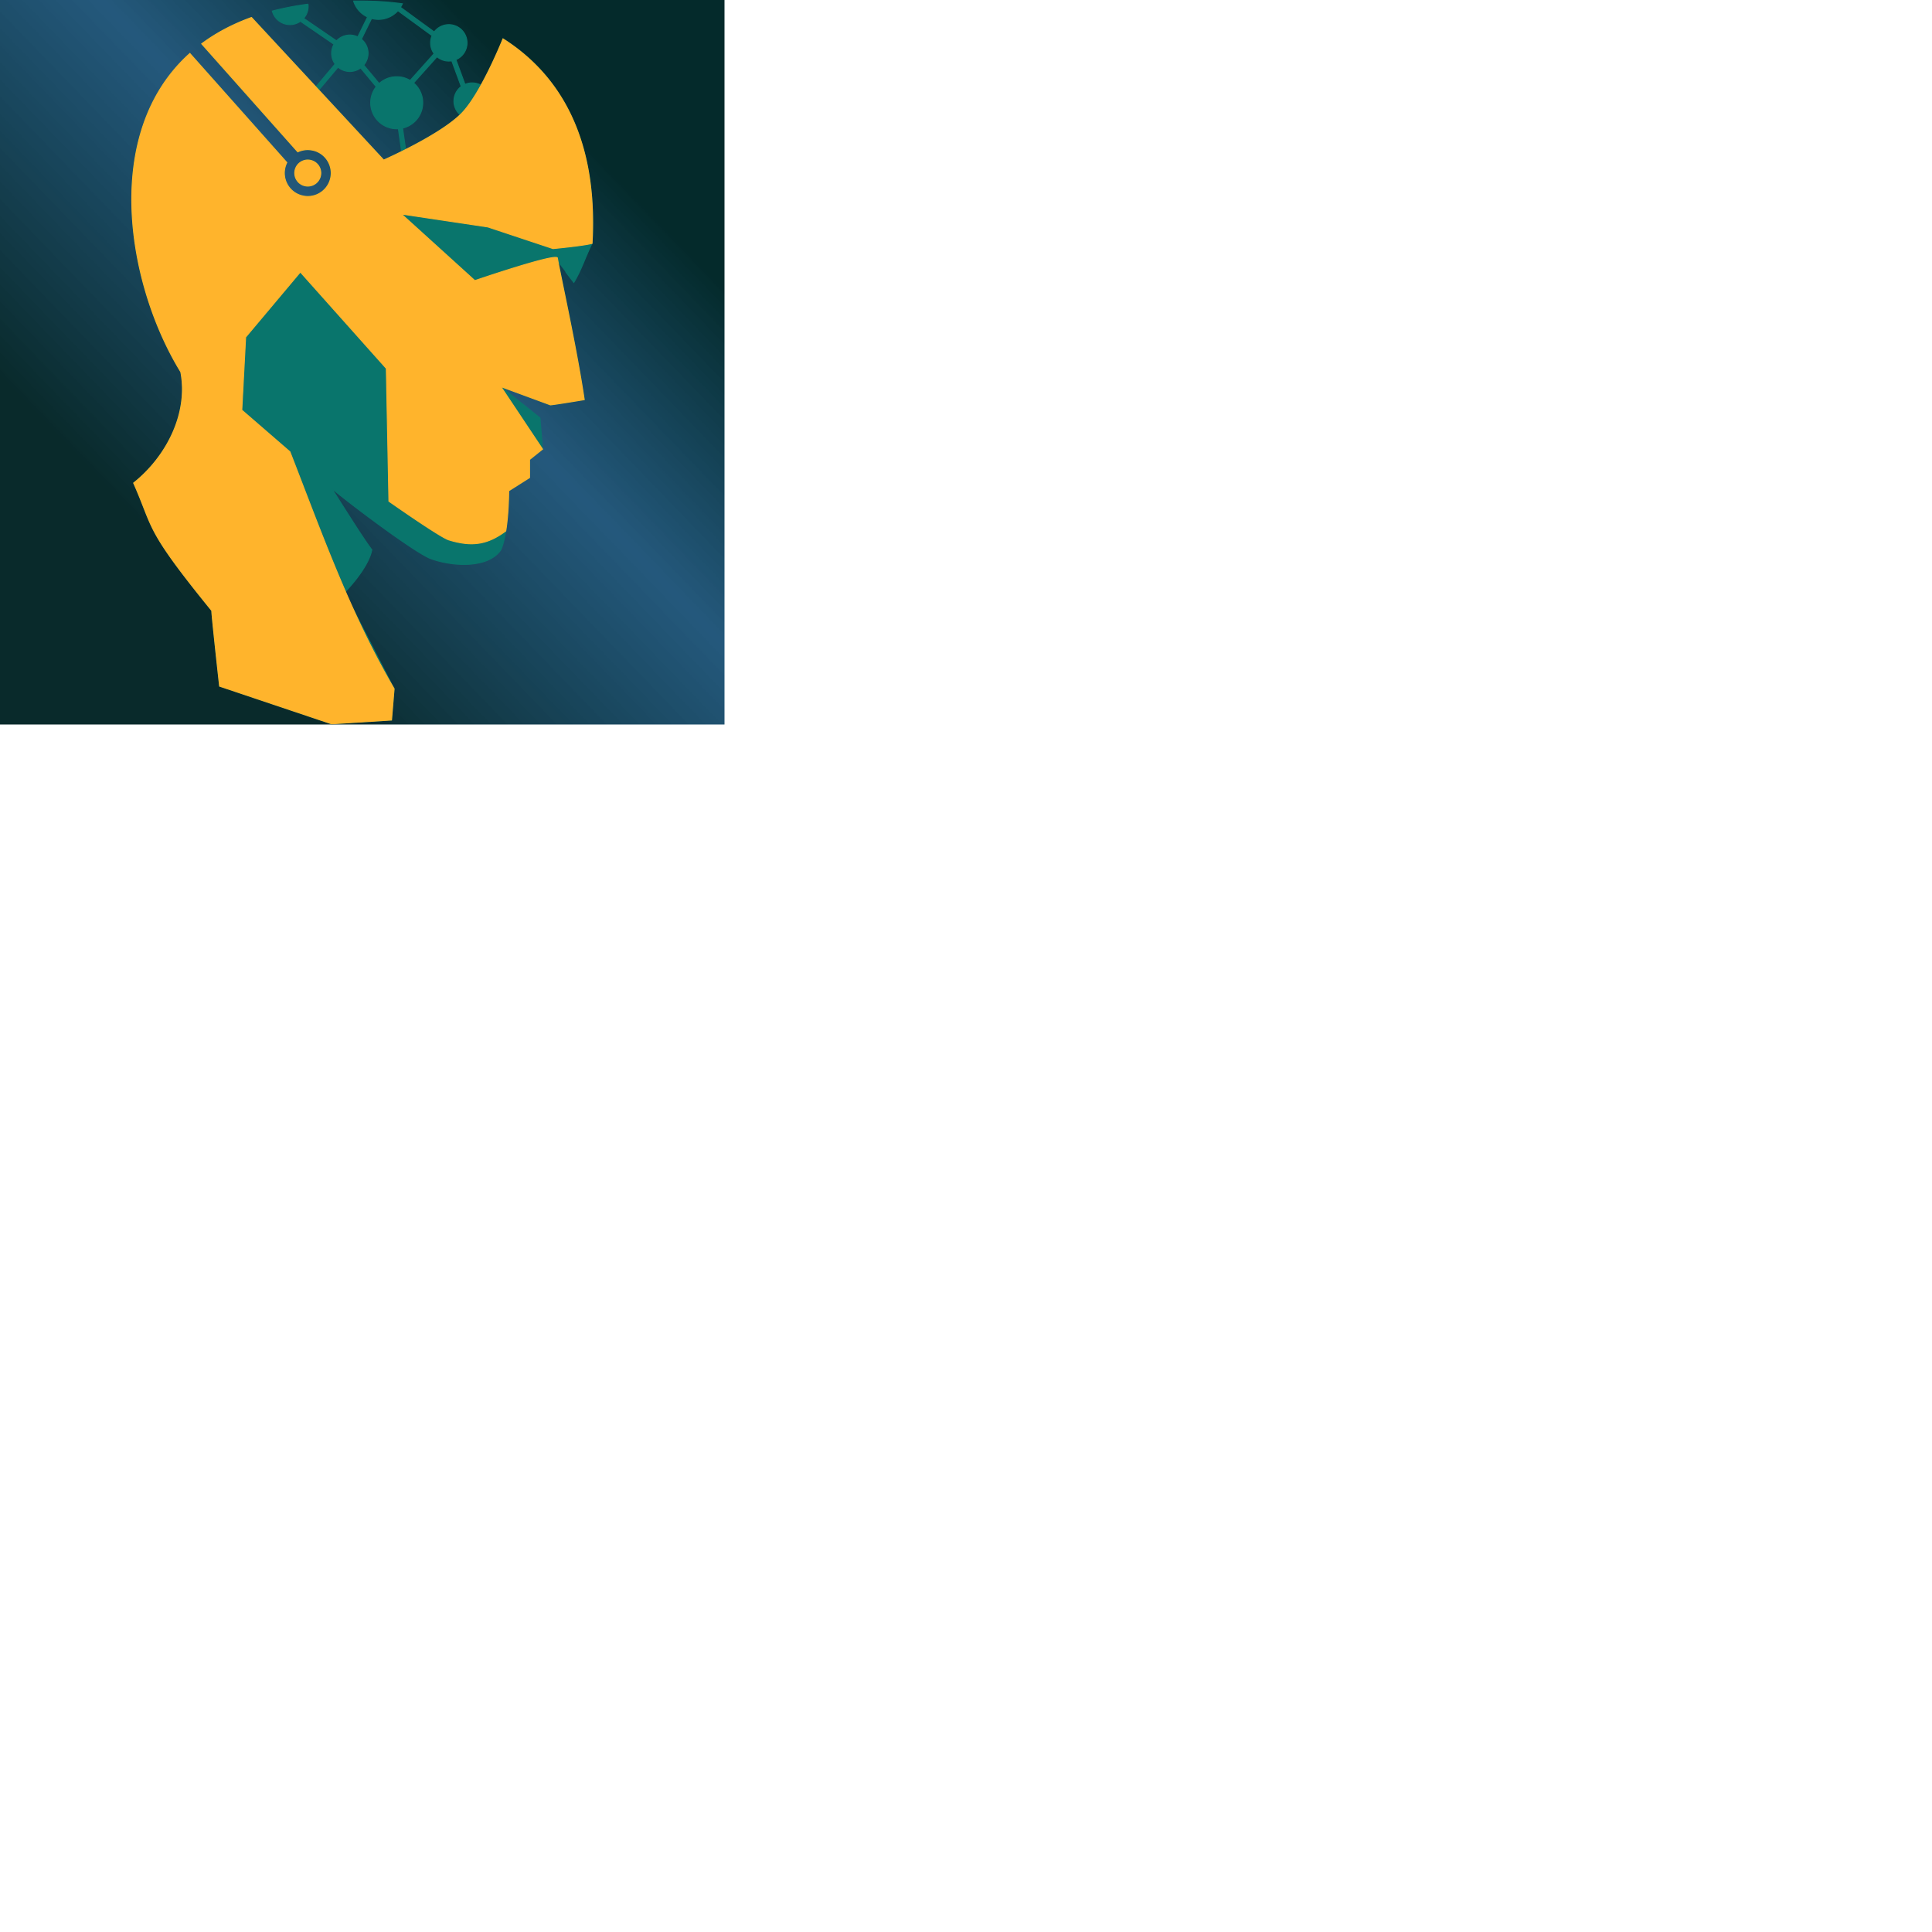 <?xml version="1.0" encoding="UTF-8" standalone="no"?>
<!-- Created with Inkscape (http://www.inkscape.org/) -->

<svg
   width="512"
   height="512"
   viewBox="0 0 135.467 135.467"
   version="1.1"
   id="svg1"
   inkscape:export-filename="icon-512.png"
   inkscape:export-xdpi="96"
   inkscape:export-ydpi="96"
   sodipodi:docname="icone cwc192.svg"
   inkscape:version="1.4.2 (f4327f4, 2025-05-13)"
   xmlns:inkscape="http://www.inkscape.org/namespaces/inkscape"
   xmlns:sodipodi="http://sodipodi.sourceforge.net/DTD/sodipodi-0.dtd"
   xmlns:xlink="http://www.w3.org/1999/xlink"
   xmlns="http://www.w3.org/2000/svg"
   xmlns:svg="http://www.w3.org/2000/svg">
  <sodipodi:namedview
     id="namedview1"
     pagecolor="#505050"
     bordercolor="#eeeeee"
     borderopacity="1"
     inkscape:showpageshadow="0"
     inkscape:pageopacity="0"
     inkscape:pagecheckerboard="0"
     inkscape:deskcolor="#505050"
     inkscape:document-units="mm"
     showgrid="true"
     inkscape:zoom="0.71891835"
     inkscape:cx="40.338378"
     inkscape:cy="283.06413"
     inkscape:window-width="1920"
     inkscape:window-height="1009"
     inkscape:window-x="-8"
     inkscape:window-y="-8"
     inkscape:window-maximized="1"
     inkscape:current-layer="g5">
    <inkscape:grid
       id="grid2"
       units="mm"
       originx="0"
       originy="0"
       spacingx="1"
       spacingy="1"
       empcolor="#0099e5"
       empopacity="0.302"
       color="#0099e5"
       opacity="0.149"
       empspacing="5"
       enabled="true"
       visible="true" />
  </sodipodi:namedview>
  <defs
     id="defs1">
    <linearGradient
       id="linearGradient2"
       inkscape:collect="always">
      <stop
         style="stop-color:#092a2b;stop-opacity:1;"
         offset="0"
         id="stop2" />
      <stop
         style="stop-color:#09446c;stop-opacity:0.889;"
         offset="0.575"
         id="stop5" />
      <stop
         style="stop-color:#042a2b;stop-opacity:1;"
         offset="1"
         id="stop3" />
    </linearGradient>
    <linearGradient
       id="linearGradient6"
       inkscape:collect="always">
      <stop
         style="stop-color:#09756c;stop-opacity:1;"
         offset="0"
         id="stop6" />
      <stop
         style="stop-color:#09756c;stop-opacity:0;"
         offset="1"
         id="stop7" />
    </linearGradient>
    <linearGradient
       inkscape:collect="always"
       xlink:href="#linearGradient6"
       id="linearGradient7" />
    <linearGradient
       inkscape:collect="always"
       xlink:href="#linearGradient2"
       id="linearGradient3"
       x1="30.905"
       y1="102.766"
       x2="109.497"
       y2="26.844"
       gradientUnits="userSpaceOnUse" />
  </defs>
  <g
     inkscape:label="512px"
     inkscape:groupmode="layer"
     id="g5"
     style="display:inline"
     transform="scale(0.375)">
    <g
       inkscape:groupmode="layer"
       id="layer2"
       inkscape:label="512px 1">
      <rect
         style="opacity:1;fill:url(#linearGradient3);fill-opacity:1;stroke-width:0.265"
         id="rect1"
         width="135.467"
         height="135.467"
         x="0"
         y="0" />
    </g>
    <g
       id="g4"
       inkscape:label="Tete"
       transform="matrix(-0.487,0,0,0.487,118.008,-4.65)"
       style="display:inline">
      <path
         id="path3"
         style="display:inline;opacity:1;fill:#09756c;fill-opacity:1;stroke:#09756c;stroke-width:0.355;stroke-opacity:1"
         inkscape:label="tete-arriere"
         d="m 106.556,9.948 c -2.137,-0.023 -4.322,-0.006 -6.556,0.052 -1.543,0.04 -4.751,0.139 -9.057,0.609 l -0.004,-0.005 -0.009,0.006 c -0.979,0.107 -2.014,0.233 -3.1,0.381 a 10,10 0 0 0 0.719,1.357 l -12.948,9.456 a 7,7 0 0 0 -5.603,-2.804 7,7 0 0 0 -7,7 7,7 0 0 0 4.279,6.45 l -3.489,9.485 a 7,7 0 0 0 -2.75,-0.563 7,7 0 0 0 -3.42,0.892 C 53.433,34.732 50.019,26.514 49.192,24.477 29.657,36.877 12.609,59.96 15,103 c 2.893,5.931 4,10 7,15 7,-9 -1.001,0.969 6,-8 -0.859,5.569 -7,32.711 -10,53 12,2 13,2 13,2 l 19,-7 -15,12 -1,12 5,4 v 6.934 l 8,5.065 c 0,0 -1.83e-4,15.792 3,22.644 5,7.356 19,6.356 27,3.356 5.886,-2.207 31,-21 38,-27 -7,11 -12,19 -15.455,23.644 C 101,228 110,237 110,237 l -19,37 1,12 23,1.455 43,-14.455 c 0,0 3,-27 3,-29 26,-32 22,-31 30,-49 -12.576,-10 -21.184,-26.695 -18.096,-42.673 20.444,-33.295 30.678,-91.606 -3.488,-122.257 l -37.228,41.874 v 5.17e-4 a 9,9 0 0 1 0.961,4.047 9,9 0 0 1 -9,9 9,9 0 0 1 -9,-9 9,9 0 0 1 9,-9 9,9 0 0 1 3.843,0.861 L 164.878,26.362 C 159.468,22.338 153.128,18.92 145.758,16.262 l -24.711,26.649 -7.391,-8.784 a 7,7 0 0 0 1.345,-4.126 7,7 0 0 0 -0.913,-3.456 l 12.88,-8.823 a 7,7 0 0 0 4.033,1.278 7,7 0 0 0 6.768,-5.21 c -4.27,-1.117 -8.837,-2.008 -13.714,-2.65 a 7,7 0 0 0 -0.053,0.86 7,7 0 0 0 1.714,4.589 l -12.6,8.632 a 7,7 0 0 0 -5.114,-2.22 7,7 0 0 0 -3.048,0.698 l -3.751,-7.623 a 10,10 0 0 0 5.354,-6.127 z m -17.015,3.711 a 10,10 0 0 0 7.459,3.34 10,10 0 0 0 2.65,-0.358 l 3.909,7.946 a 7,7 0 0 0 -2.56,5.412 7,7 0 0 0 1.656,4.521 l -5.906,7.101 a 10,10 0 0 0 -6.75,-2.623 10,10 0 0 0 -5.146,1.425 L 75.648,30.135 a 7,7 0 0 0 1.352,-4.135 7,7 0 0 0 -0.569,-2.766 z m -15.017,17.683 8.989,10.047 a 10,10 0 0 0 -3.513,7.61 10,10 0 0 0 7.749,9.743 l -1.183,8.235 C 79.8,63.557 70.637,58.449 65.646,53.644 a 7,7 0 0 0 2.395,-5.272 7,7 0 0 0 -2.807,-5.605 l 3.627,-9.861 a 7,7 0 0 0 1.139,0.094 7,7 0 0 0 4.524,-1.658 z m 38.005,3.996 7.392,8.786 -24.921,26.876 c 0,0 -2.856,-1.252 -6.886,-3.248 l 1.26,-8.772 a 10,10 0 0 0 0.626,0.02 10,10 0 0 0 10,-10 10,10 0 0 0 -2.124,-6.162 l 5.984,-7.194 a 7,7 0 0 0 4.14,1.356 7,7 0 0 0 4.528,-1.662 z m 11.62,35.654 a 5,5 0 0 0 -5,5 5,5 0 0 0 5,5 5,5 0 0 0 5,-5 5,5 0 0 0 -5,-5 z" />
      <path
         id="path4"
         style="display:inline;opacity:1;mix-blend-mode:normal;fill:#ffb42c;fill-opacity:1;stroke:#ffb42c;stroke-width:0.355;stroke-opacity:1"
         d="M 145.758,16.262 95,71 c 0,0 -21.904,-9.606 -30,-18 C 58.018,45.76 50.479,27.644 49.192,24.477 29.657,36.877 12.609,59.96 15,103 c 3.641,0.945 15,2 15,2 L 55,96.689 88.18,91.728 60,117.287 c 0,0 -30.674,-10.503 -31.692,-8.718 -0.875,5.569 -7.308,34.142 -10.308,54.431 12,2 13,2 13,2 l 19,-7 -16,24 5,4 v 6.934 l 8,5.065 c 0,0 -3.56e-4,8.538 1.134,15.42 6.924,5.144 12.866,6.196 21.866,3.424 3.36,-1.035 23,-14.844 23,-14.844 L 94,151 127,114 l 21,25 1.478,28 -18.478,16 c -12.145,31.231 -23.017,61.948 -40,91 l 1,12 23,1.455 43,-14.455 c 0,0 3,-27 3,-29 26,-32 22,-31 30,-49 -12.576,-10 -21.184,-26.695 -18.096,-42.673 20.444,-33.295 30.678,-91.606 -3.488,-122.257 l -37.228,41.874 v 5.17e-4 a 9,9 0 0 1 0.884,2.872 9,9 0 0 1 0.077,1.175 9,9 0 0 1 -0.077,1.175 9,9 0 0 1 -0.608,2.27 9,9 0 0 1 -1.175,2.035 9,9 0 0 1 -2.64,2.316 9,9 0 0 1 -1.888,0.803 9,9 0 0 1 -2.612,0.403 9,9 0 0 1 -1.175,-0.077 9,9 0 0 1 -1.154,-0.229 9,9 0 0 1 -2.17,-0.899 9,9 0 0 1 -3.294,-3.294 9,9 0 0 1 -0.899,-2.17 9,9 0 0 1 -0.306,-2.33 9,9 0 0 1 1.86,-5.479 9,9 0 0 1 1.661,-1.661 9,9 0 0 1 0.979,-0.654 9,9 0 0 1 1.056,-0.52 9,9 0 0 1 2.078,-0.57 9,9 0 0 1 1.366,-0.115 9,9 0 0 1 1.175,0.077 9,9 0 0 1 2.27,0.608 9,9 0 0 1 0.398,0.176 l 36.886,-41.49 C 159.468,22.338 153.128,18.92 145.758,16.262 Z m -21.608,54.73 a 5,5 0 0 0 -1.451,0.224 5,5 0 0 0 -1.049,0.446 5,5 0 0 0 -0.544,0.363 5,5 0 0 0 -1.576,2.054 5,5 0 0 0 -0.38,1.914 5,5 0 0 0 0.171,1.294 5,5 0 0 0 1.294,2.241 5,5 0 0 0 0.492,0.431 5,5 0 0 0 1.13,0.653 5,5 0 0 0 1.914,0.38 5,5 0 0 0 0.653,-0.043 5,5 0 0 0 0.641,-0.128 5,5 0 0 0 1.206,-0.499 5,5 0 0 0 1.036,-0.795 5,5 0 0 0 0.794,-1.035 5,5 0 0 0 5.2e-4,-5.17e-4 5,5 0 0 0 0.499,-1.206 5,5 0 0 0 0.171,-1.294 5,5 0 0 0 -0.171,-1.294 5,5 0 0 0 -0.499,-1.206 5,5 0 0 0 -0.795,-1.035 5,5 0 0 0 -0.491,-0.431 5,5 0 0 0 -0.544,-0.363 5,5 0 0 0 -5.2e-4,0 5,5 0 0 0 -0.586,-0.289 5,5 0 0 0 -5.2e-4,0 5,5 0 0 0 -1.913,-0.381 z"
         inkscape:label="tete-avant" />
    </g>
  </g>
</svg>
